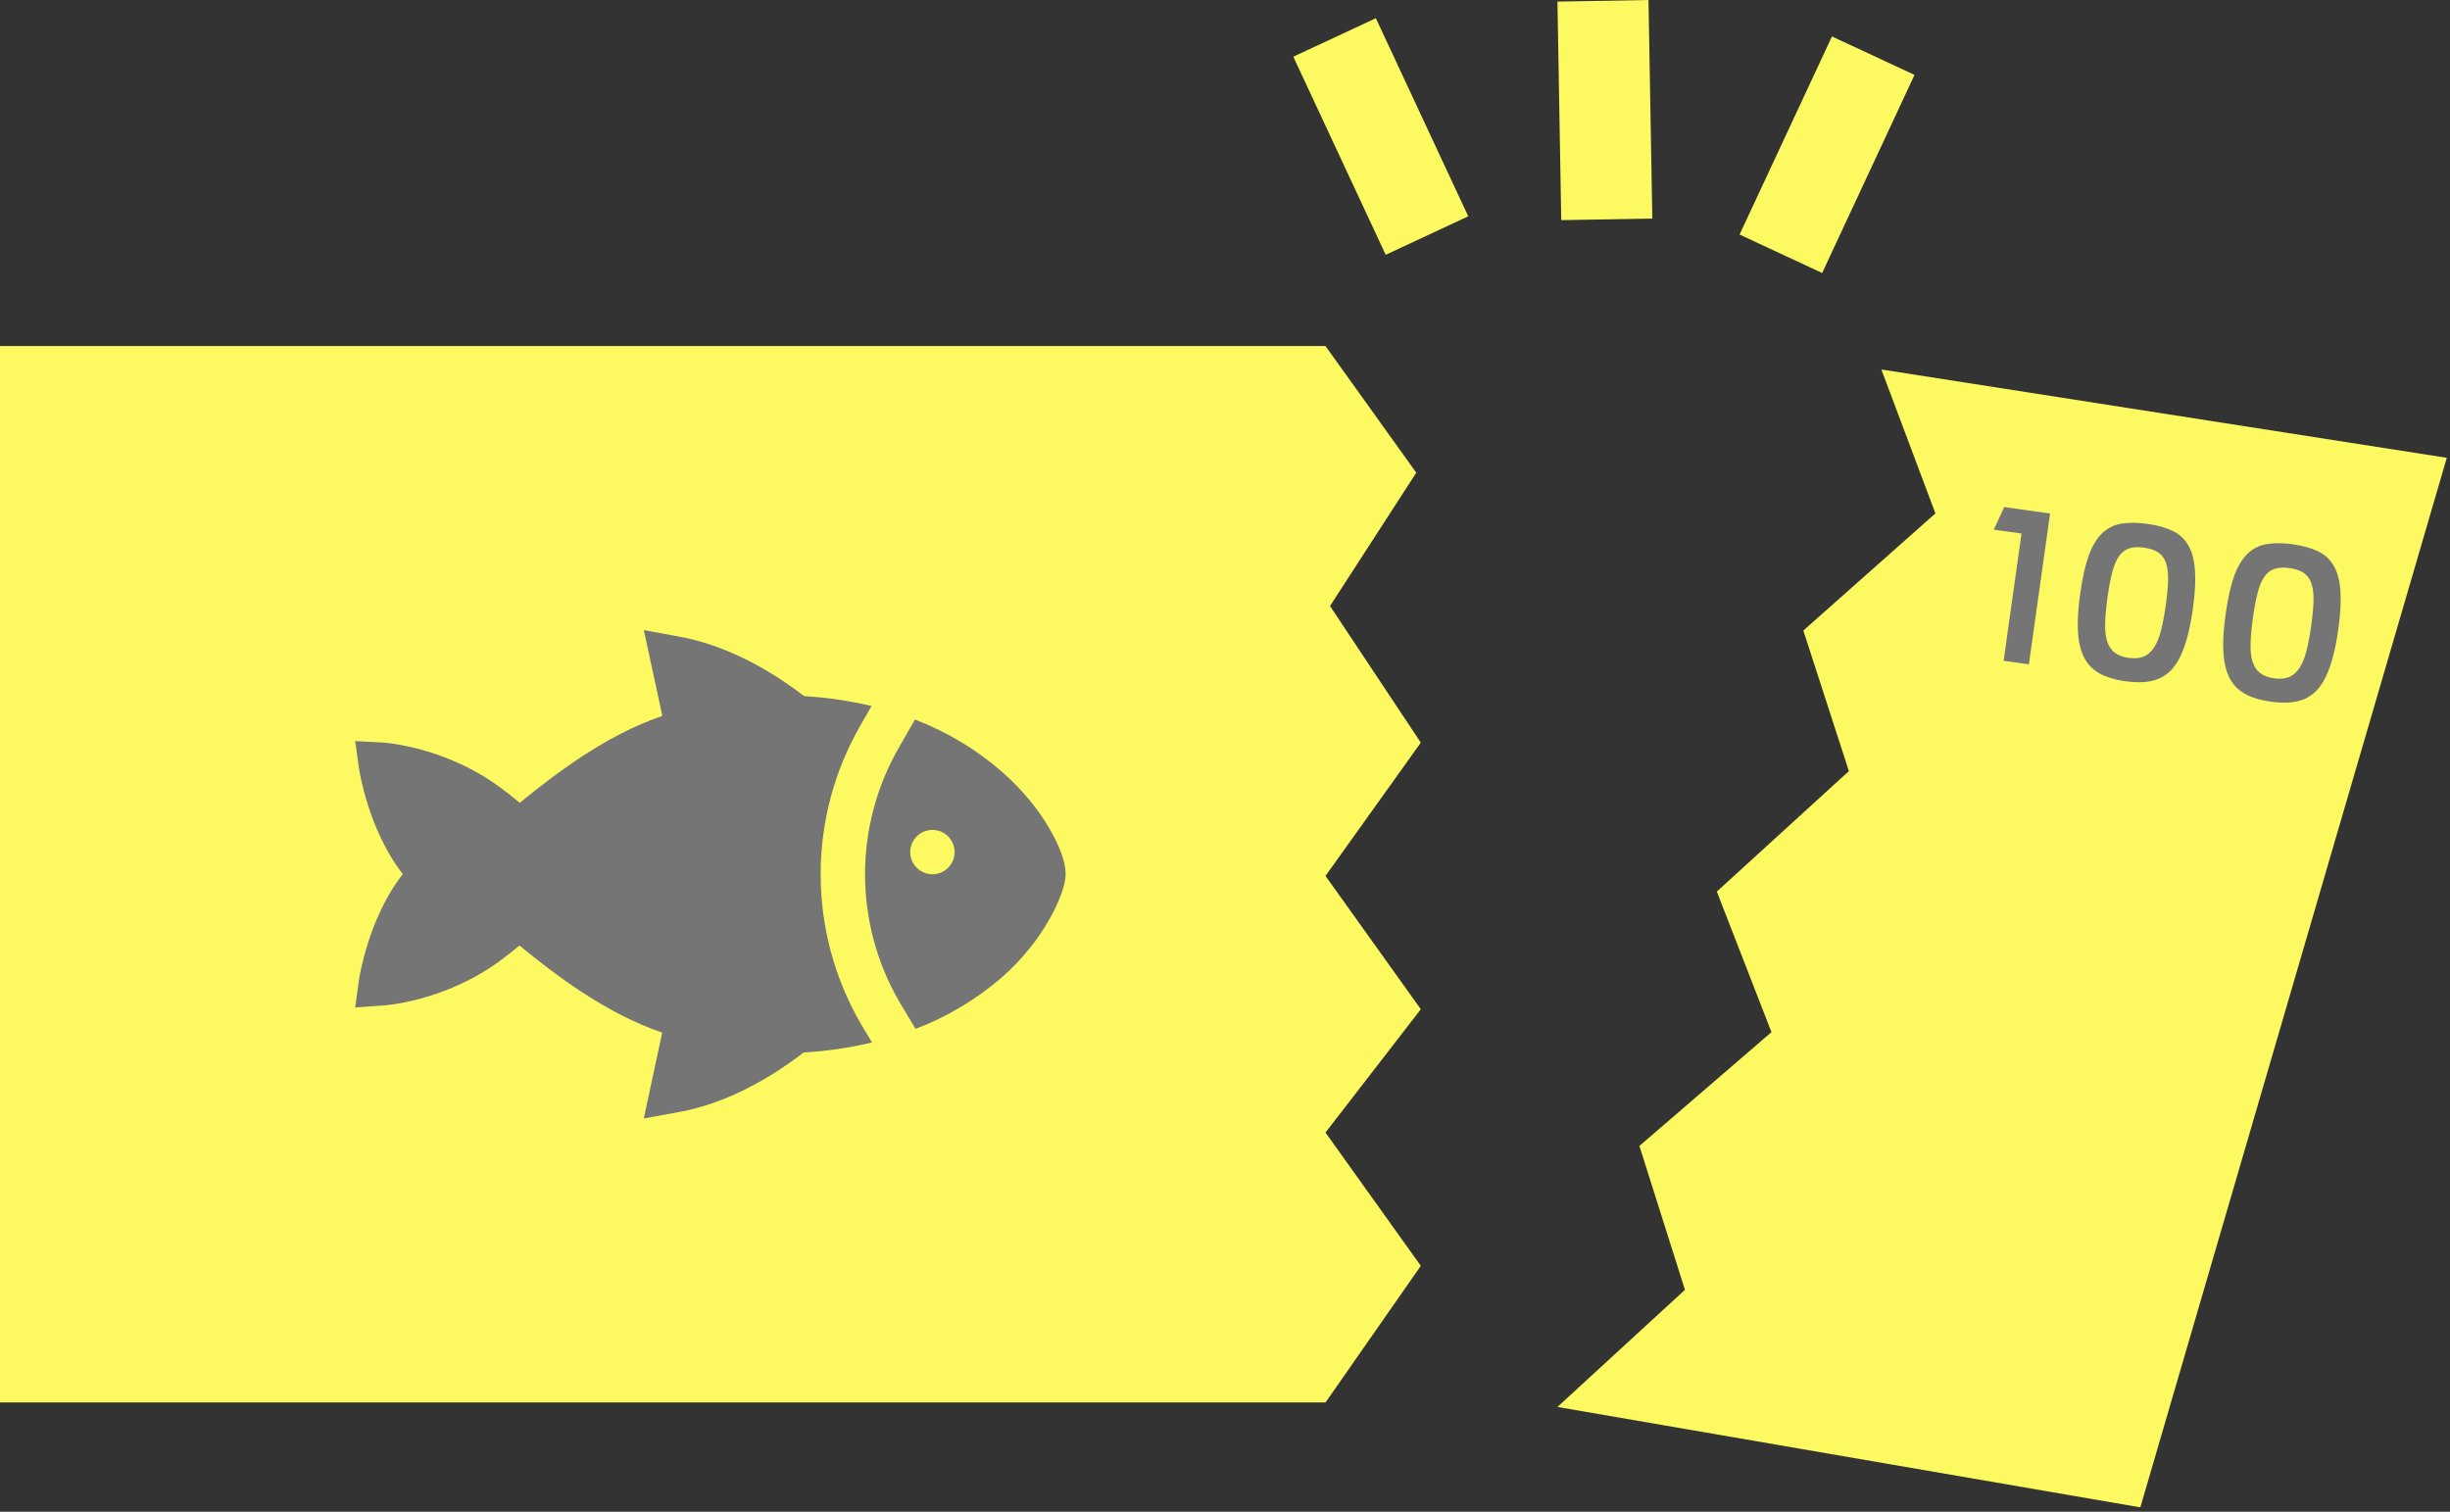 <svg width="269" height="166" viewBox="0 0 269 166" fill="none" xmlns="http://www.w3.org/2000/svg">
<rect x="0" y="0" width="269" height="166" fill="#333333" stroke="none"/>
<path d="M206.566 40.572L268.648 50.271L235 165.517L171 154.493L185 141.631L180 125.829L194.5 113.334L188.5 97.9L203 84.671L198 69.236L212.5 56.374L206.566 40.572Z" fill="#FCFA60"/>
<path d="M0 38H145.534L155.502 51.905L146.032 66.543L156 81.546L145.534 96.183L156 110.82L145.534 124.36L156 138.997L145.534 154H0V38Z" fill="#FCFA60"/>
<path d="M90.104 96C90.102 90.221 91.63 84.544 94.534 79.547L95.695 77.527C93.261 76.948 90.782 76.583 88.285 76.438C84.942 73.863 79.961 70.808 74.217 69.837L70.688 69.188L72.724 78.612C66.376 80.766 60.776 85.141 57.069 88.151C56.352 87.551 55.602 86.965 54.818 86.392C48.768 81.974 42.234 81.547 41.96 81.532L39 81.375L39.407 84.317C39.451 84.621 40.441 91.131 44.228 95.974C40.441 100.819 39.457 107.324 39.407 107.633L39 110.625L41.96 110.418C42.234 110.403 48.768 109.978 54.818 105.558C55.588 104.996 56.327 104.419 57.036 103.826C60.749 106.847 66.35 111.23 72.706 113.384L70.688 122.812L74.217 122.17C79.929 121.204 84.894 118.148 88.233 115.57C90.765 115.424 93.279 115.055 95.746 114.469L94.541 112.461C91.635 107.462 90.103 101.783 90.104 96Z" fill="#757575"/>
<path d="M115.109 90.782C114.218 89.277 112.59 86.989 109.901 84.646C107.102 82.235 103.906 80.328 100.456 79.009L98.754 81.984C96.284 86.238 94.981 91.069 94.979 95.988C94.976 100.907 96.274 105.74 98.74 109.996L100.53 112.977C103.945 111.674 107.11 109.794 109.887 107.418C114.723 103.232 117 97.981 117 96C117 94.125 115.781 91.926 115.109 90.782ZM102.375 96C101.893 96 101.422 95.857 101.021 95.589C100.62 95.321 100.308 94.941 100.123 94.495C99.939 94.05 99.89 93.56 99.984 93.087C100.078 92.614 100.311 92.18 100.651 91.839C100.992 91.498 101.427 91.266 101.9 91.172C102.372 91.078 102.862 91.126 103.308 91.311C103.753 91.495 104.134 91.808 104.402 92.208C104.67 92.609 104.813 93.08 104.813 93.562C104.813 94.209 104.556 94.829 104.099 95.286C103.641 95.743 103.022 96 102.375 96Z" fill="#757575"/>
<path d="M221.954 58.585L218.913 58.158L220.055 55.679L225.091 56.387L222.764 72.947L219.99 72.557L221.954 58.585ZM233.355 74.802C232.628 74.7 231.975 74.545 231.396 74.338C230.825 74.139 230.33 73.872 229.911 73.537C229.493 73.203 229.148 72.791 228.878 72.303C228.608 71.808 228.411 71.22 228.285 70.54C228.168 69.861 228.116 69.076 228.131 68.187C228.154 67.291 228.246 66.274 228.406 65.137C228.646 63.427 228.959 62.039 229.346 60.973C229.74 59.908 230.233 59.098 230.824 58.542C231.416 57.978 232.115 57.631 232.923 57.5C233.739 57.362 234.692 57.37 235.783 57.523C236.866 57.675 237.781 57.93 238.528 58.287C239.275 58.637 239.852 59.164 240.258 59.868C240.673 60.565 240.919 61.48 240.997 62.611C241.082 63.743 241.005 65.164 240.765 66.874C240.605 68.011 240.409 69.013 240.177 69.88C239.953 70.74 239.687 71.48 239.379 72.099C239.079 72.719 238.731 73.231 238.336 73.633C237.941 74.027 237.496 74.327 237.002 74.534C236.507 74.741 235.958 74.861 235.354 74.894C234.748 74.935 234.082 74.905 233.355 74.802ZM233.715 72.238C234.373 72.33 234.928 72.282 235.38 72.093C235.834 71.897 236.213 71.559 236.517 71.081C236.828 70.604 237.082 69.981 237.276 69.212C237.471 68.442 237.644 67.524 237.794 66.456C237.944 65.389 238.029 64.477 238.048 63.723C238.068 62.96 237.991 62.33 237.817 61.832C237.651 61.328 237.374 60.942 236.985 60.674C236.597 60.407 236.074 60.227 235.416 60.134C234.759 60.042 234.206 60.071 233.759 60.221C233.32 60.372 232.948 60.663 232.642 61.093C232.345 61.525 232.101 62.11 231.911 62.848C231.721 63.579 231.551 64.482 231.4 65.558C231.25 66.625 231.162 67.56 231.136 68.361C231.111 69.154 231.179 69.822 231.339 70.365C231.507 70.91 231.779 71.335 232.154 71.64C232.537 71.946 233.058 72.145 233.715 72.238ZM249.323 77.047C248.596 76.944 247.943 76.79 247.365 76.582C246.793 76.383 246.298 76.117 245.879 75.782C245.461 75.447 245.116 75.035 244.846 74.548C244.576 74.052 244.379 73.464 244.253 72.784C244.136 72.105 244.084 71.32 244.099 70.431C244.122 69.535 244.214 68.518 244.374 67.381C244.614 65.671 244.927 64.283 245.314 63.217C245.708 62.153 246.201 61.342 246.792 60.786C247.384 60.222 248.083 59.875 248.891 59.744C249.707 59.606 250.66 59.614 251.751 59.767C252.834 59.919 253.749 60.174 254.496 60.532C255.244 60.881 255.82 61.408 256.226 62.112C256.641 62.809 256.887 63.724 256.965 64.855C257.05 65.987 256.973 67.408 256.733 69.118C256.573 70.255 256.377 71.257 256.145 72.124C255.921 72.984 255.656 73.724 255.348 74.343C255.047 74.964 254.699 75.475 254.304 75.877C253.909 76.271 253.464 76.572 252.97 76.778C252.475 76.985 251.926 77.105 251.322 77.138C250.716 77.179 250.05 77.149 249.323 77.047ZM249.683 74.482C250.341 74.574 250.896 74.526 251.349 74.337C251.802 74.141 252.181 73.803 252.485 73.326C252.796 72.849 253.05 72.225 253.245 71.456C253.439 70.686 253.612 69.768 253.762 68.7C253.912 67.633 253.997 66.722 254.016 65.967C254.036 65.204 253.959 64.574 253.785 64.076C253.619 63.572 253.342 63.186 252.953 62.918C252.565 62.651 252.042 62.471 251.384 62.378C250.727 62.286 250.174 62.315 249.727 62.465C249.288 62.616 248.916 62.907 248.611 63.337C248.313 63.769 248.069 64.354 247.879 65.093C247.689 65.823 247.519 66.726 247.368 67.802C247.218 68.869 247.13 69.804 247.104 70.605C247.079 71.398 247.147 72.066 247.307 72.61C247.476 73.154 247.747 73.579 248.122 73.884C248.505 74.19 249.026 74.39 249.683 74.482Z" fill="#757575"/>
<rect x="142" y="6.226" width="10" height="24" transform="rotate(-25 142 6.226)" fill="#FCFA60"/>
<rect x="201.143" y="4" width="10" height="24" transform="rotate(25 201.143 4)" fill="#FCFA60"/>
<rect x="171" y="0.175" width="10" height="24" transform="rotate(-1 171 0.175)" fill="#FCFA60"/>
</svg>
